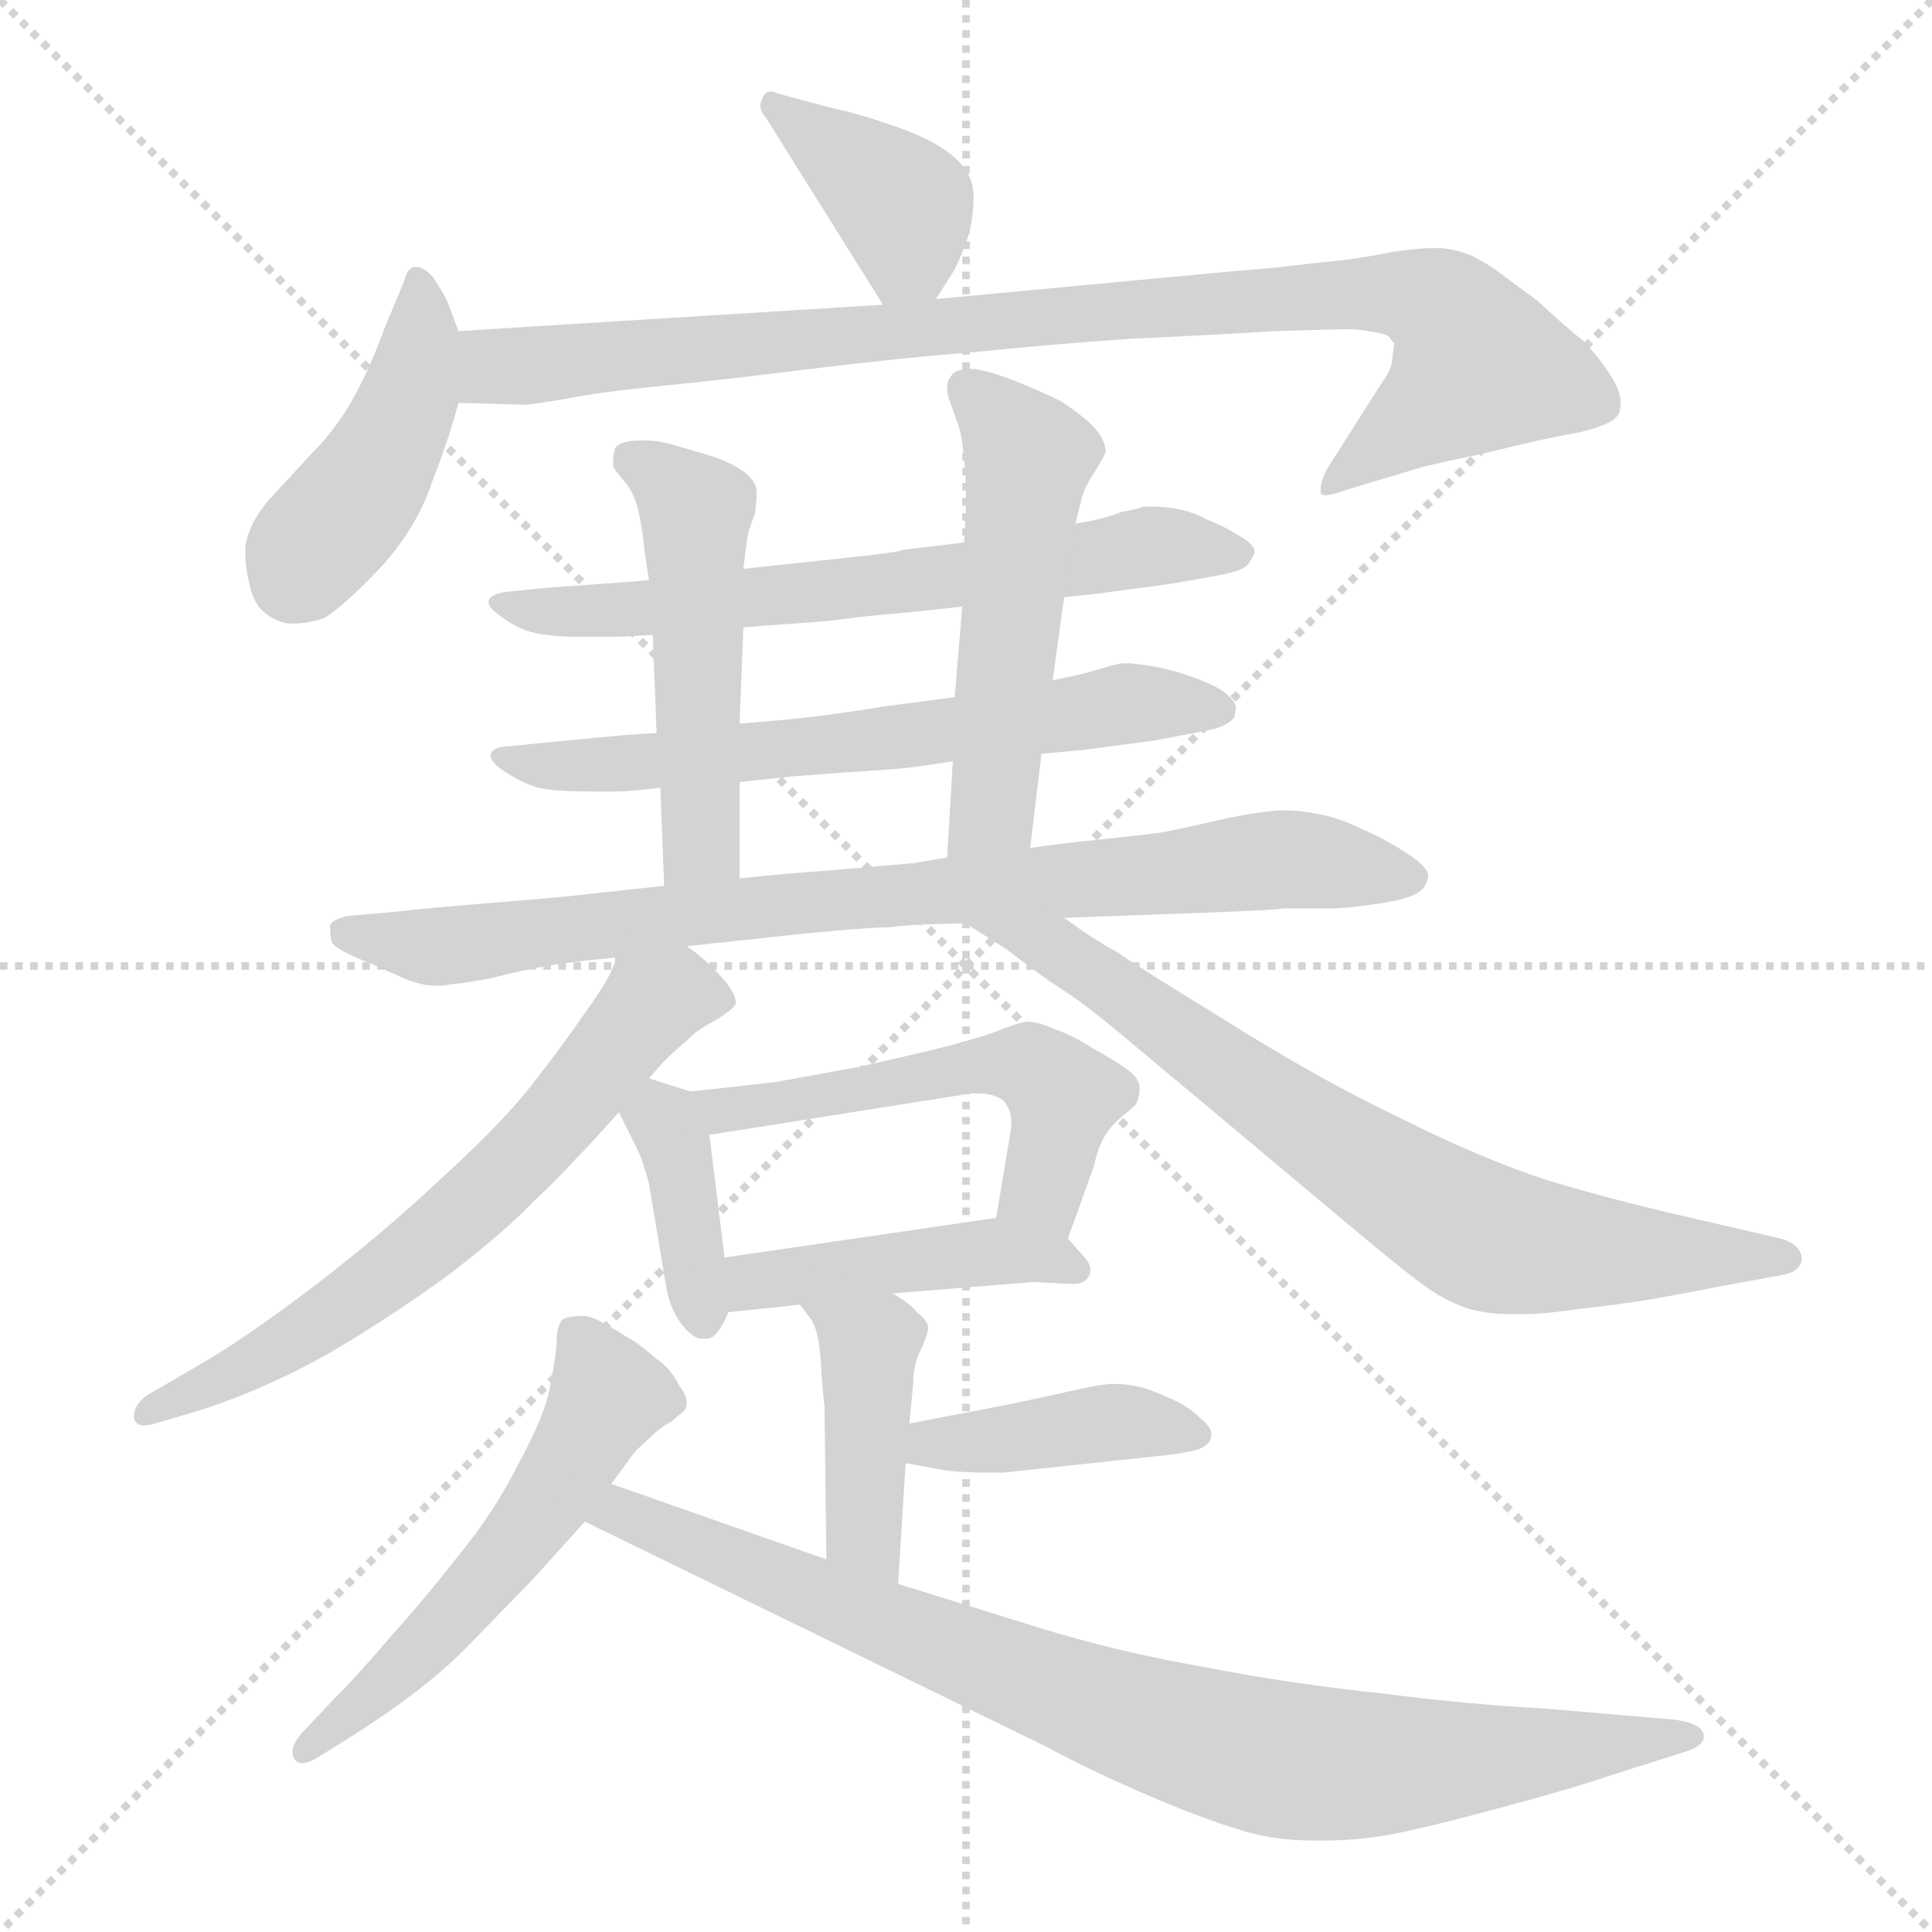 <svg xmlns="http://www.w3.org/2000/svg" version="1.1" viewBox="0 0 1024 1024">
  <g stroke="lightgray" stroke-dasharray="1,1" stroke-width="1" transform="scale(4, 4)">
    <line x1="0" y1="0" x2="256" y2="256" />
    <line x1="256" y1="0" x2="0" y2="256" />
    <line x1="128" y1="0" x2="128" y2="256" />
    <line x1="0" y1="128" x2="256" y2="128" />
  </g>
  <g transform="scale(1.0, -1.0) translate(0.0, -815.50)">
    <style type="text/css">
      
        @keyframes keyframes0 {
          from {
            stroke: blue;
            stroke-dashoffset: 387;
            stroke-width: 128;
          }
          56% {
            animation-timing-function: step-end;
            stroke: blue;
            stroke-dashoffset: 0;
            stroke-width: 128;
          }
          to {
            stroke: black;
            stroke-width: 1024;
          }
        }
        #make-me-a-hanzi-animation-0 {
          animation: keyframes0 0.565s both;
          animation-delay: 0s;
          animation-timing-function: linear;
        }
      
        @keyframes keyframes1 {
          from {
            stroke: blue;
            stroke-dashoffset: 436;
            stroke-width: 128;
          }
          59% {
            animation-timing-function: step-end;
            stroke: blue;
            stroke-dashoffset: 0;
            stroke-width: 128;
          }
          to {
            stroke: black;
            stroke-width: 1024;
          }
        }
        #make-me-a-hanzi-animation-1 {
          animation: keyframes1 0.605s both;
          animation-delay: 0.565s;
          animation-timing-function: linear;
        }
      
        @keyframes keyframes2 {
          from {
            stroke: blue;
            stroke-dashoffset: 920;
            stroke-width: 128;
          }
          75% {
            animation-timing-function: step-end;
            stroke: blue;
            stroke-dashoffset: 0;
            stroke-width: 128;
          }
          to {
            stroke: black;
            stroke-width: 1024;
          }
        }
        #make-me-a-hanzi-animation-2 {
          animation: keyframes2 0.999s both;
          animation-delay: 1.17s;
          animation-timing-function: linear;
        }
      
        @keyframes keyframes3 {
          from {
            stroke: blue;
            stroke-dashoffset: 649;
            stroke-width: 128;
          }
          68% {
            animation-timing-function: step-end;
            stroke: blue;
            stroke-dashoffset: 0;
            stroke-width: 128;
          }
          to {
            stroke: black;
            stroke-width: 1024;
          }
        }
        #make-me-a-hanzi-animation-3 {
          animation: keyframes3 0.778s both;
          animation-delay: 2.168s;
          animation-timing-function: linear;
        }
      
        @keyframes keyframes4 {
          from {
            stroke: blue;
            stroke-dashoffset: 639;
            stroke-width: 128;
          }
          68% {
            animation-timing-function: step-end;
            stroke: blue;
            stroke-dashoffset: 0;
            stroke-width: 128;
          }
          to {
            stroke: black;
            stroke-width: 1024;
          }
        }
        #make-me-a-hanzi-animation-4 {
          animation: keyframes4 0.77s both;
          animation-delay: 2.947s;
          animation-timing-function: linear;
        }
      
        @keyframes keyframes5 {
          from {
            stroke: blue;
            stroke-dashoffset: 497;
            stroke-width: 128;
          }
          62% {
            animation-timing-function: step-end;
            stroke: blue;
            stroke-dashoffset: 0;
            stroke-width: 128;
          }
          to {
            stroke: black;
            stroke-width: 1024;
          }
        }
        #make-me-a-hanzi-animation-5 {
          animation: keyframes5 0.654s both;
          animation-delay: 3.717s;
          animation-timing-function: linear;
        }
      
        @keyframes keyframes6 {
          from {
            stroke: blue;
            stroke-dashoffset: 519;
            stroke-width: 128;
          }
          63% {
            animation-timing-function: step-end;
            stroke: blue;
            stroke-dashoffset: 0;
            stroke-width: 128;
          }
          to {
            stroke: black;
            stroke-width: 1024;
          }
        }
        #make-me-a-hanzi-animation-6 {
          animation: keyframes6 0.672s both;
          animation-delay: 4.371s;
          animation-timing-function: linear;
        }
      
        @keyframes keyframes7 {
          from {
            stroke: blue;
            stroke-dashoffset: 826;
            stroke-width: 128;
          }
          73% {
            animation-timing-function: step-end;
            stroke: blue;
            stroke-dashoffset: 0;
            stroke-width: 128;
          }
          to {
            stroke: black;
            stroke-width: 1024;
          }
        }
        #make-me-a-hanzi-animation-7 {
          animation: keyframes7 0.922s both;
          animation-delay: 5.043s;
          animation-timing-function: linear;
        }
      
        @keyframes keyframes8 {
          from {
            stroke: blue;
            stroke-dashoffset: 644;
            stroke-width: 128;
          }
          68% {
            animation-timing-function: step-end;
            stroke: blue;
            stroke-dashoffset: 0;
            stroke-width: 128;
          }
          to {
            stroke: black;
            stroke-width: 1024;
          }
        }
        #make-me-a-hanzi-animation-8 {
          animation: keyframes8 0.774s both;
          animation-delay: 5.966s;
          animation-timing-function: linear;
        }
      
        @keyframes keyframes9 {
          from {
            stroke: blue;
            stroke-dashoffset: 731;
            stroke-width: 128;
          }
          70% {
            animation-timing-function: step-end;
            stroke: blue;
            stroke-dashoffset: 0;
            stroke-width: 128;
          }
          to {
            stroke: black;
            stroke-width: 1024;
          }
        }
        #make-me-a-hanzi-animation-9 {
          animation: keyframes9 0.845s both;
          animation-delay: 6.74s;
          animation-timing-function: linear;
        }
      
        @keyframes keyframes10 {
          from {
            stroke: blue;
            stroke-dashoffset: 380;
            stroke-width: 128;
          }
          55% {
            animation-timing-function: step-end;
            stroke: blue;
            stroke-dashoffset: 0;
            stroke-width: 128;
          }
          to {
            stroke: black;
            stroke-width: 1024;
          }
        }
        #make-me-a-hanzi-animation-10 {
          animation: keyframes10 0.559s both;
          animation-delay: 7.585s;
          animation-timing-function: linear;
        }
      
        @keyframes keyframes11 {
          from {
            stroke: blue;
            stroke-dashoffset: 525;
            stroke-width: 128;
          }
          63% {
            animation-timing-function: step-end;
            stroke: blue;
            stroke-dashoffset: 0;
            stroke-width: 128;
          }
          to {
            stroke: black;
            stroke-width: 1024;
          }
        }
        #make-me-a-hanzi-animation-11 {
          animation: keyframes11 0.677s both;
          animation-delay: 8.144s;
          animation-timing-function: linear;
        }
      
        @keyframes keyframes12 {
          from {
            stroke: blue;
            stroke-dashoffset: 439;
            stroke-width: 128;
          }
          59% {
            animation-timing-function: step-end;
            stroke: blue;
            stroke-dashoffset: 0;
            stroke-width: 128;
          }
          to {
            stroke: black;
            stroke-width: 1024;
          }
        }
        #make-me-a-hanzi-animation-12 {
          animation: keyframes12 0.607s both;
          animation-delay: 8.821s;
          animation-timing-function: linear;
        }
      
        @keyframes keyframes13 {
          from {
            stroke: blue;
            stroke-dashoffset: 415;
            stroke-width: 128;
          }
          57% {
            animation-timing-function: step-end;
            stroke: blue;
            stroke-dashoffset: 0;
            stroke-width: 128;
          }
          to {
            stroke: black;
            stroke-width: 1024;
          }
        }
        #make-me-a-hanzi-animation-13 {
          animation: keyframes13 0.588s both;
          animation-delay: 9.428s;
          animation-timing-function: linear;
        }
      
        @keyframes keyframes14 {
          from {
            stroke: blue;
            stroke-dashoffset: 406;
            stroke-width: 128;
          }
          57% {
            animation-timing-function: step-end;
            stroke: blue;
            stroke-dashoffset: 0;
            stroke-width: 128;
          }
          to {
            stroke: black;
            stroke-width: 1024;
          }
        }
        #make-me-a-hanzi-animation-14 {
          animation: keyframes14 0.58s both;
          animation-delay: 10.016s;
          animation-timing-function: linear;
        }
      
        @keyframes keyframes15 {
          from {
            stroke: blue;
            stroke-dashoffset: 543;
            stroke-width: 128;
          }
          64% {
            animation-timing-function: step-end;
            stroke: blue;
            stroke-dashoffset: 0;
            stroke-width: 128;
          }
          to {
            stroke: black;
            stroke-width: 1024;
          }
        }
        #make-me-a-hanzi-animation-15 {
          animation: keyframes15 0.692s both;
          animation-delay: 10.597s;
          animation-timing-function: linear;
        }
      
        @keyframes keyframes16 {
          from {
            stroke: blue;
            stroke-dashoffset: 859;
            stroke-width: 128;
          }
          74% {
            animation-timing-function: step-end;
            stroke: blue;
            stroke-dashoffset: 0;
            stroke-width: 128;
          }
          to {
            stroke: black;
            stroke-width: 1024;
          }
        }
        #make-me-a-hanzi-animation-16 {
          animation: keyframes16 0.949s both;
          animation-delay: 11.288s;
          animation-timing-function: linear;
        }
      
    </style>
    
      <path d="M 496 657 L 505 671 Q 508 676 512 687 Q 516 698 516 711 Q 516 723 507 731 Q 498 740 476 748 Q 453 756 442 758 L 412 766 Q 410 767 409 767 Q 405 767 404 763 Q 403 761 403 760 Q 403 756 406 753 L 468 654 C 481 633 481 633 496 657 Z" fill="lightgray" />
    
      <path d="M 243 640 L 237 656 Q 235 660 230 668 Q 225 674 221 674 L 220 674 Q 216 674 214 666 L 204 642 Q 196 620 187 604 Q 178 588 166 576 L 142 550 Q 132 538 130 526 L 130 522 Q 130 515 132 507 Q 134 496 140 491 Q 146 486 153 485 L 156 485 Q 163 485 172 488 Q 182 494 202 515 Q 221 536 229 560 Q 238 583 243 602 L 243 640 Z" fill="lightgray" />
    
      <path d="M 468 654 L 243 640 C 213 638 213 603 243 602 L 276 601 L 278 601 Q 282 601 299 604 Q 320 608 351 611 Q 382 614 430 620 Q 479 626 518 629 Q 556 633 600 636 Q 644 638 676 640 Q 706 641 718 641 Q 726 640 731 639 Q 736 638 737 636 Q 738 634 739 634 Q 739 633 738 626 Q 738 620 732 612 L 704 568 Q 700 561 700 556 L 700 554 Q 701 553 702 553 Q 706 553 714 556 L 754 568 Q 762 570 790 576 Q 818 583 830 585 Q 842 587 849 590 Q 855 592 858 596 Q 859 599 859 602 Q 859 608 854 616 Q 847 627 839 635 Q 830 642 815 656 L 792 673 Q 786 677 780 680 Q 773 683 764 684 L 759 684 Q 752 684 738 682 Q 719 678 696 676 Q 672 673 656 672 L 496 657 L 468 654 Z" fill="lightgray" />
    
      <path d="M 564 499 L 583 501 L 620 506 Q 638 509 648 511 Q 659 513 662 517 Q 664 520 665 523 Q 665 527 656 532 Q 648 537 640 540 Q 633 544 623 546 Q 616 547 610 547 L 606 547 Q 604 546 594 544 Q 584 540 570 538 L 511 528 L 478 524 Q 478 523 450 520 L 394 514 L 344 508 L 332 507 L 290 504 L 270 502 Q 260 501 259 497 L 259 496 Q 259 493 268 487 Q 278 480 290 479 Q 297 478 305 478 L 324 478 Q 331 478 346 479 L 394 483 L 434 486 Q 437 486 460 489 Q 484 491 510 494 L 564 499 Z" fill="lightgray" />
    
      <path d="M 552 416 L 574 418 L 612 423 L 638 428 Q 650 430 654 435 Q 655 438 655 441 Q 654 445 647 450 Q 640 454 631 457 Q 623 460 613 462 Q 602 464 596 464 Q 593 464 583 461 Q 574 458 558 455 L 506 446 L 468 441 Q 450 438 434 436 Q 418 434 392 432 L 348 427 L 332 426 L 290 422 L 270 420 Q 262 420 260 416 L 260 415 Q 260 411 270 405 Q 281 398 291 397 Q 300 396 314 396 L 326 396 Q 334 396 350 398 L 392 401 L 420 404 L 447 406 L 476 408 Q 486 409 505 412 L 552 416 Z" fill="lightgray" />
    
      <path d="M 394 514 L 396 530 Q 396 532 400 543 Q 401 549 401 553 L 401 556 Q 400 562 392 567 Q 384 572 373 575 L 356 580 Q 348 582 344 582 L 339 582 Q 329 582 326 578 Q 325 574 325 571 L 325 568 Q 327 565 332 559 Q 336 554 338 546 Q 340 538 341 529 Q 342 520 344 508 L 346 479 L 348 427 L 350 398 L 352 346 C 353 316 392 320 392 350 L 392 401 L 392 432 L 394 483 L 394 514 Z" fill="lightgray" />
    
      <path d="M 546 366 L 552 416 L 558 455 L 564 499 L 570 538 L 573 550 Q 574 556 580 565 Q 585 573 586 576 Q 586 583 578 591 Q 570 598 562 603 Q 552 608 537 614 Q 521 620 515 620 Q 506 620 504 616 Q 502 614 502 610 Q 502 607 503 604 L 508 590 Q 510 584 511 572 Q 512 561 512 552 Q 512 544 511 528 L 510 494 L 506 446 L 505 412 L 502 361 C 500 331 542 336 546 366 Z" fill="lightgray" />
    
      <path d="M 352 346 L 306 341 Q 298 340 261 337 Q 224 334 207 332 L 184 330 Q 176 328 175 325 L 175 322 Q 175 319 176 316 Q 178 312 196 305 L 214 297 Q 223 293 232 293 Q 236 293 240 294 Q 244 294 260 297 Q 276 301 292 304 Q 306 306 326 308 L 364 314 L 392 317 Q 455 324 471 324 Q 487 326 512 326 L 564 329 L 590 330 L 618 331 Q 676 333 680 334 L 706 334 Q 712 334 727 336 Q 742 338 749 341 Q 756 344 757 351 Q 757 356 746 363 Q 734 371 722 376 Q 710 382 699 384 Q 689 386 680 386 Q 672 386 651 382 Q 630 377 614 374 Q 597 372 578 370 Q 558 368 546 366 L 502 361 L 484 358 L 438 354 Q 422 353 392 350 L 352 346 Z" fill="lightgray" />
    
      <path d="M 326 308 L 326 306 Q 324 298 311 280 Q 298 261 283 242 Q 268 222 234 191 Q 201 160 164 132 Q 127 104 102 90 L 78 76 Q 71 71 71 65 L 71 64 Q 72 60 76 60 Q 79 60 82 61 L 106 68 Q 140 79 174 98 Q 208 118 238 140 Q 268 163 282 178 Q 297 192 304 200 Q 312 208 328 226 L 344 244 L 351 252 Q 357 258 364 264 Q 370 270 378 274 Q 385 278 389 282 Q 390 283 390 284 Q 390 289 383 297 Q 373 308 364 314 C 340 333 336 336 326 308 Z" fill="lightgray" />
    
      <path d="M 512 326 L 534 312 Q 552 298 563 291 Q 574 284 591 270 L 652 219 L 720 162 Q 744 142 755 134 Q 766 126 778 122 Q 788 119 800 119 L 807 119 Q 819 119 839 122 Q 858 124 876 127 Q 893 130 908 133 L 946 140 Q 955 142 955 149 Q 954 156 944 159 L 892 171 Q 853 180 820 190 Q 786 201 742 223 Q 698 244 649 275 Q 600 305 592 311 Q 582 316 564 329 C 539 346 487 342 512 326 Z" fill="lightgray" />
    
      <path d="M 328 226 L 337 208 Q 341 200 344 188 L 353 134 Q 355 122 361 114 Q 367 106 372 106 L 374 106 Q 377 106 379 108 Q 383 112 386 120 L 384 149 L 376 214 C 373 235 373 235 366 237 L 350 242 L 344 244 C 316 253 315 253 328 226 Z" fill="lightgray" />
    
      <path d="M 566 159 L 580 198 Q 582 208 586 214 Q 589 219 595 224 Q 600 228 602 230 Q 604 234 604 239 Q 604 244 597 249 Q 590 254 579 260 Q 568 267 559 270 Q 550 274 544 274 Q 538 273 526 268 Q 514 264 498 260 Q 482 256 455 250 L 411 242 Q 394 240 366 237 C 336 234 346 209 376 214 L 515 236 L 518 236 Q 527 236 532 232 Q 536 227 536 221 L 536 218 L 528 170 C 523 140 556 131 566 159 Z" fill="lightgray" />
    
      <path d="M 386 120 L 424 124 L 473 130 L 548 136 L 567 135 L 569 135 Q 575 135 577 139 Q 578 141 578 142 Q 578 146 574 150 L 566 159 C 553 174 553 174 528 170 L 384 149 C 354 145 356 117 386 120 Z" fill="lightgray" />
    
      <path d="M 424 124 L 430 116 Q 434 110 435 94 Q 436 78 437 70 L 438 -11 C 438 -41 474 -54 476 -24 L 480 40 L 482 61 L 484 82 Q 484 92 488 100 Q 492 109 492 112 Q 492 115 486 120 Q 482 125 473 130 C 447 146 406 148 424 124 Z" fill="lightgray" />
    
      <path d="M 480 40 L 502 36 Q 513 35 522 35 L 532 35 L 616 44 Q 626 45 634 47 Q 641 49 642 54 L 642 56 Q 642 59 636 64 Q 630 70 621 74 Q 612 78 606 80 Q 598 82 591 82 Q 584 82 571 79 Q 558 76 534 71 L 482 61 C 453 55 450 45 480 40 Z" fill="lightgray" />
    
      <path d="M 324 29 L 335 44 Q 336 46 344 53 Q 351 60 356 62 Q 360 66 362 67 Q 364 69 364 72 Q 364 76 360 81 Q 356 90 347 96 Q 338 104 332 107 Q 326 111 320 114 Q 314 118 309 118 Q 301 118 298 116 Q 295 113 295 103 Q 294 92 291 78 Q 288 64 275 40 Q 262 14 243 -9 Q 225 -32 207 -52 Q 190 -72 178 -84 L 160 -103 Q 155 -109 155 -113 Q 155 -115 156 -117 Q 158 -119 160 -119 Q 164 -119 170 -115 L 186 -105 Q 224 -81 246 -59 L 282 -22 L 310 9 L 324 29 Z" fill="lightgray" />
    
      <path d="M 438 -11 L 324 29 C 296 39 283 22 310 9 L 554 -110 Q 576 -122 606 -135 Q 636 -148 656 -154 Q 674 -160 696 -160 L 702 -160 Q 719 -160 736 -157 Q 753 -154 794 -143 Q 835 -132 852 -126 L 893 -113 Q 903 -110 903 -105 L 903 -104 Q 902 -98 888 -96 L 818 -90 Q 779 -88 732 -82 Q 684 -77 638 -68 Q 592 -60 550 -47 L 476 -24 L 438 -11 Z" fill="lightgray" />
    
    
      <clipPath id="make-me-a-hanzi-clip-0">
        <path d="M 496 657 L 505 671 Q 508 676 512 687 Q 516 698 516 711 Q 516 723 507 731 Q 498 740 476 748 Q 453 756 442 758 L 412 766 Q 410 767 409 767 Q 405 767 404 763 Q 403 761 403 760 Q 403 756 406 753 L 468 654 C 481 633 481 633 496 657 Z" />
      </clipPath>
      <path clip-path="url(#make-me-a-hanzi-clip-0)" d="M 409 762 L 479 706 L 481 681 L 474 666" fill="none" id="make-me-a-hanzi-animation-0" stroke-dasharray="259 518" stroke-linecap="round" />
    
      <clipPath id="make-me-a-hanzi-clip-1">
        <path d="M 243 640 L 237 656 Q 235 660 230 668 Q 225 674 221 674 L 220 674 Q 216 674 214 666 L 204 642 Q 196 620 187 604 Q 178 588 166 576 L 142 550 Q 132 538 130 526 L 130 522 Q 130 515 132 507 Q 134 496 140 491 Q 146 486 153 485 L 156 485 Q 163 485 172 488 Q 182 494 202 515 Q 221 536 229 560 Q 238 583 243 602 L 243 640 Z" />
      </clipPath>
      <path clip-path="url(#make-me-a-hanzi-clip-1)" d="M 221 667 L 223 634 L 211 590 L 155 505" fill="none" id="make-me-a-hanzi-animation-1" stroke-dasharray="308 616" stroke-linecap="round" />
    
      <clipPath id="make-me-a-hanzi-clip-2">
        <path d="M 468 654 L 243 640 C 213 638 213 603 243 602 L 276 601 L 278 601 Q 282 601 299 604 Q 320 608 351 611 Q 382 614 430 620 Q 479 626 518 629 Q 556 633 600 636 Q 644 638 676 640 Q 706 641 718 641 Q 726 640 731 639 Q 736 638 737 636 Q 738 634 739 634 Q 739 633 738 626 Q 738 620 732 612 L 704 568 Q 700 561 700 556 L 700 554 Q 701 553 702 553 Q 706 553 714 556 L 754 568 Q 762 570 790 576 Q 818 583 830 585 Q 842 587 849 590 Q 855 592 858 596 Q 859 599 859 602 Q 859 608 854 616 Q 847 627 839 635 Q 830 642 815 656 L 792 673 Q 786 677 780 680 Q 773 683 764 684 L 759 684 Q 752 684 738 682 Q 719 678 696 676 Q 672 673 656 672 L 496 657 L 468 654 Z" />
      </clipPath>
      <path clip-path="url(#make-me-a-hanzi-clip-2)" d="M 249 608 L 267 622 L 505 644 L 705 660 L 762 654 L 784 622 L 702 555" fill="none" id="make-me-a-hanzi-animation-2" stroke-dasharray="792 1584" stroke-linecap="round" />
    
      <clipPath id="make-me-a-hanzi-clip-3">
        <path d="M 564 499 L 583 501 L 620 506 Q 638 509 648 511 Q 659 513 662 517 Q 664 520 665 523 Q 665 527 656 532 Q 648 537 640 540 Q 633 544 623 546 Q 616 547 610 547 L 606 547 Q 604 546 594 544 Q 584 540 570 538 L 511 528 L 478 524 Q 478 523 450 520 L 394 514 L 344 508 L 332 507 L 290 504 L 270 502 Q 260 501 259 497 L 259 496 Q 259 493 268 487 Q 278 480 290 479 Q 297 478 305 478 L 324 478 Q 331 478 346 479 L 394 483 L 434 486 Q 437 486 460 489 Q 484 491 510 494 L 564 499 Z" />
      </clipPath>
      <path clip-path="url(#make-me-a-hanzi-clip-3)" d="M 266 497 L 339 493 L 502 509 L 605 526 L 657 524" fill="none" id="make-me-a-hanzi-animation-3" stroke-dasharray="521 1042" stroke-linecap="round" />
    
      <clipPath id="make-me-a-hanzi-clip-4">
        <path d="M 552 416 L 574 418 L 612 423 L 638 428 Q 650 430 654 435 Q 655 438 655 441 Q 654 445 647 450 Q 640 454 631 457 Q 623 460 613 462 Q 602 464 596 464 Q 593 464 583 461 Q 574 458 558 455 L 506 446 L 468 441 Q 450 438 434 436 Q 418 434 392 432 L 348 427 L 332 426 L 290 422 L 270 420 Q 262 420 260 416 L 260 415 Q 260 411 270 405 Q 281 398 291 397 Q 300 396 314 396 L 326 396 Q 334 396 350 398 L 392 401 L 420 404 L 447 406 L 476 408 Q 486 409 505 412 L 552 416 Z" />
      </clipPath>
      <path clip-path="url(#make-me-a-hanzi-clip-4)" d="M 266 416 L 279 410 L 342 411 L 598 443 L 646 439" fill="none" id="make-me-a-hanzi-animation-4" stroke-dasharray="511 1022" stroke-linecap="round" />
    
      <clipPath id="make-me-a-hanzi-clip-5">
        <path d="M 394 514 L 396 530 Q 396 532 400 543 Q 401 549 401 553 L 401 556 Q 400 562 392 567 Q 384 572 373 575 L 356 580 Q 348 582 344 582 L 339 582 Q 329 582 326 578 Q 325 574 325 571 L 325 568 Q 327 565 332 559 Q 336 554 338 546 Q 340 538 341 529 Q 342 520 344 508 L 346 479 L 348 427 L 350 398 L 352 346 C 353 316 392 320 392 350 L 392 401 L 392 432 L 394 483 L 394 514 Z" />
      </clipPath>
      <path clip-path="url(#make-me-a-hanzi-clip-5)" d="M 335 573 L 369 545 L 372 369 L 358 353" fill="none" id="make-me-a-hanzi-animation-5" stroke-dasharray="369 738" stroke-linecap="round" />
    
      <clipPath id="make-me-a-hanzi-clip-6">
        <path d="M 546 366 L 552 416 L 558 455 L 564 499 L 570 538 L 573 550 Q 574 556 580 565 Q 585 573 586 576 Q 586 583 578 591 Q 570 598 562 603 Q 552 608 537 614 Q 521 620 515 620 Q 506 620 504 616 Q 502 614 502 610 Q 502 607 503 604 L 508 590 Q 510 584 511 572 Q 512 561 512 552 Q 512 544 511 528 L 510 494 L 506 446 L 505 412 L 502 361 C 500 331 542 336 546 366 Z" />
      </clipPath>
      <path clip-path="url(#make-me-a-hanzi-clip-6)" d="M 512 610 L 545 573 L 526 386 L 509 367" fill="none" id="make-me-a-hanzi-animation-6" stroke-dasharray="391 782" stroke-linecap="round" />
    
      <clipPath id="make-me-a-hanzi-clip-7">
        <path d="M 352 346 L 306 341 Q 298 340 261 337 Q 224 334 207 332 L 184 330 Q 176 328 175 325 L 175 322 Q 175 319 176 316 Q 178 312 196 305 L 214 297 Q 223 293 232 293 Q 236 293 240 294 Q 244 294 260 297 Q 276 301 292 304 Q 306 306 326 308 L 364 314 L 392 317 Q 455 324 471 324 Q 487 326 512 326 L 564 329 L 590 330 L 618 331 Q 676 333 680 334 L 706 334 Q 712 334 727 336 Q 742 338 749 341 Q 756 344 757 351 Q 757 356 746 363 Q 734 371 722 376 Q 710 382 699 384 Q 689 386 680 386 Q 672 386 651 382 Q 630 377 614 374 Q 597 372 578 370 Q 558 368 546 366 L 502 361 L 484 358 L 438 354 Q 422 353 392 350 L 352 346 Z" />
      </clipPath>
      <path clip-path="url(#make-me-a-hanzi-clip-7)" d="M 182 324 L 230 314 L 675 360 L 748 350" fill="none" id="make-me-a-hanzi-animation-7" stroke-dasharray="698 1396" stroke-linecap="round" />
    
      <clipPath id="make-me-a-hanzi-clip-8">
        <path d="M 326 308 L 326 306 Q 324 298 311 280 Q 298 261 283 242 Q 268 222 234 191 Q 201 160 164 132 Q 127 104 102 90 L 78 76 Q 71 71 71 65 L 71 64 Q 72 60 76 60 Q 79 60 82 61 L 106 68 Q 140 79 174 98 Q 208 118 238 140 Q 268 163 282 178 Q 297 192 304 200 Q 312 208 328 226 L 344 244 L 351 252 Q 357 258 364 264 Q 370 270 378 274 Q 385 278 389 282 Q 390 283 390 284 Q 390 289 383 297 Q 373 308 364 314 C 340 333 336 336 326 308 Z" />
      </clipPath>
      <path clip-path="url(#make-me-a-hanzi-clip-8)" d="M 381 287 L 357 289 L 346 284 L 292 218 L 231 160 L 147 100 L 76 65" fill="none" id="make-me-a-hanzi-animation-8" stroke-dasharray="516 1032" stroke-linecap="round" />
    
      <clipPath id="make-me-a-hanzi-clip-9">
        <path d="M 512 326 L 534 312 Q 552 298 563 291 Q 574 284 591 270 L 652 219 L 720 162 Q 744 142 755 134 Q 766 126 778 122 Q 788 119 800 119 L 807 119 Q 819 119 839 122 Q 858 124 876 127 Q 893 130 908 133 L 946 140 Q 955 142 955 149 Q 954 156 944 159 L 892 171 Q 853 180 820 190 Q 786 201 742 223 Q 698 244 649 275 Q 600 305 592 311 Q 582 316 564 329 C 539 346 487 342 512 326 Z" />
      </clipPath>
      <path clip-path="url(#make-me-a-hanzi-clip-9)" d="M 519 324 L 561 312 L 787 160 L 854 151 L 945 150" fill="none" id="make-me-a-hanzi-animation-9" stroke-dasharray="603 1206" stroke-linecap="round" />
    
      <clipPath id="make-me-a-hanzi-clip-10">
        <path d="M 328 226 L 337 208 Q 341 200 344 188 L 353 134 Q 355 122 361 114 Q 367 106 372 106 L 374 106 Q 377 106 379 108 Q 383 112 386 120 L 384 149 L 376 214 C 373 235 373 235 366 237 L 350 242 L 344 244 C 316 253 315 253 328 226 Z" />
      </clipPath>
      <path clip-path="url(#make-me-a-hanzi-clip-10)" d="M 345 236 L 359 205 L 373 116" fill="none" id="make-me-a-hanzi-animation-10" stroke-dasharray="252 504" stroke-linecap="round" />
    
      <clipPath id="make-me-a-hanzi-clip-11">
        <path d="M 566 159 L 580 198 Q 582 208 586 214 Q 589 219 595 224 Q 600 228 602 230 Q 604 234 604 239 Q 604 244 597 249 Q 590 254 579 260 Q 568 267 559 270 Q 550 274 544 274 Q 538 273 526 268 Q 514 264 498 260 Q 482 256 455 250 L 411 242 Q 394 240 366 237 C 336 234 346 209 376 214 L 515 236 L 518 236 Q 527 236 532 232 Q 536 227 536 221 L 536 218 L 528 170 C 523 140 556 131 566 159 Z" />
      </clipPath>
      <path clip-path="url(#make-me-a-hanzi-clip-11)" d="M 375 234 L 384 226 L 509 250 L 546 251 L 563 234 L 551 185 L 536 175" fill="none" id="make-me-a-hanzi-animation-11" stroke-dasharray="397 794" stroke-linecap="round" />
    
      <clipPath id="make-me-a-hanzi-clip-12">
        <path d="M 386 120 L 424 124 L 473 130 L 548 136 L 567 135 L 569 135 Q 575 135 577 139 Q 578 141 578 142 Q 578 146 574 150 L 566 159 C 553 174 553 174 528 170 L 384 149 C 354 145 356 117 386 120 Z" />
      </clipPath>
      <path clip-path="url(#make-me-a-hanzi-clip-12)" d="M 392 128 L 408 138 L 523 152 L 570 143" fill="none" id="make-me-a-hanzi-animation-12" stroke-dasharray="311 622" stroke-linecap="round" />
    
      <clipPath id="make-me-a-hanzi-clip-13">
        <path d="M 424 124 L 430 116 Q 434 110 435 94 Q 436 78 437 70 L 438 -11 C 438 -41 474 -54 476 -24 L 480 40 L 482 61 L 484 82 Q 484 92 488 100 Q 492 109 492 112 Q 492 115 486 120 Q 482 125 473 130 C 447 146 406 148 424 124 Z" />
      </clipPath>
      <path clip-path="url(#make-me-a-hanzi-clip-13)" d="M 430 123 L 460 102 L 458 3 L 471 -17" fill="none" id="make-me-a-hanzi-animation-13" stroke-dasharray="287 574" stroke-linecap="round" />
    
      <clipPath id="make-me-a-hanzi-clip-14">
        <path d="M 480 40 L 502 36 Q 513 35 522 35 L 532 35 L 616 44 Q 626 45 634 47 Q 641 49 642 54 L 642 56 Q 642 59 636 64 Q 630 70 621 74 Q 612 78 606 80 Q 598 82 591 82 Q 584 82 571 79 Q 558 76 534 71 L 482 61 C 453 55 450 45 480 40 Z" />
      </clipPath>
      <path clip-path="url(#make-me-a-hanzi-clip-14)" d="M 487 45 L 494 51 L 589 62 L 634 55" fill="none" id="make-me-a-hanzi-animation-14" stroke-dasharray="278 556" stroke-linecap="round" />
    
      <clipPath id="make-me-a-hanzi-clip-15">
        <path d="M 324 29 L 335 44 Q 336 46 344 53 Q 351 60 356 62 Q 360 66 362 67 Q 364 69 364 72 Q 364 76 360 81 Q 356 90 347 96 Q 338 104 332 107 Q 326 111 320 114 Q 314 118 309 118 Q 301 118 298 116 Q 295 113 295 103 Q 294 92 291 78 Q 288 64 275 40 Q 262 14 243 -9 Q 225 -32 207 -52 Q 190 -72 178 -84 L 160 -103 Q 155 -109 155 -113 Q 155 -115 156 -117 Q 158 -119 160 -119 Q 164 -119 170 -115 L 186 -105 Q 224 -81 246 -59 L 282 -22 L 310 9 L 324 29 Z" />
      </clipPath>
      <path clip-path="url(#make-me-a-hanzi-clip-15)" d="M 305 107 L 322 76 L 295 27 L 239 -43 L 160 -114" fill="none" id="make-me-a-hanzi-animation-15" stroke-dasharray="415 830" stroke-linecap="round" />
    
      <clipPath id="make-me-a-hanzi-clip-16">
        <path d="M 438 -11 L 324 29 C 296 39 283 22 310 9 L 554 -110 Q 576 -122 606 -135 Q 636 -148 656 -154 Q 674 -160 696 -160 L 702 -160 Q 719 -160 736 -157 Q 753 -154 794 -143 Q 835 -132 852 -126 L 893 -113 Q 903 -110 903 -105 L 903 -104 Q 902 -98 888 -96 L 818 -90 Q 779 -88 732 -82 Q 684 -77 638 -68 Q 592 -60 550 -47 L 476 -24 L 438 -11 Z" />
      </clipPath>
      <path clip-path="url(#make-me-a-hanzi-clip-16)" d="M 319 10 L 341 10 L 559 -81 L 681 -118 L 777 -118 L 897 -104" fill="none" id="make-me-a-hanzi-animation-16" stroke-dasharray="731 1462" stroke-linecap="round" />
    
  </g>
</svg>